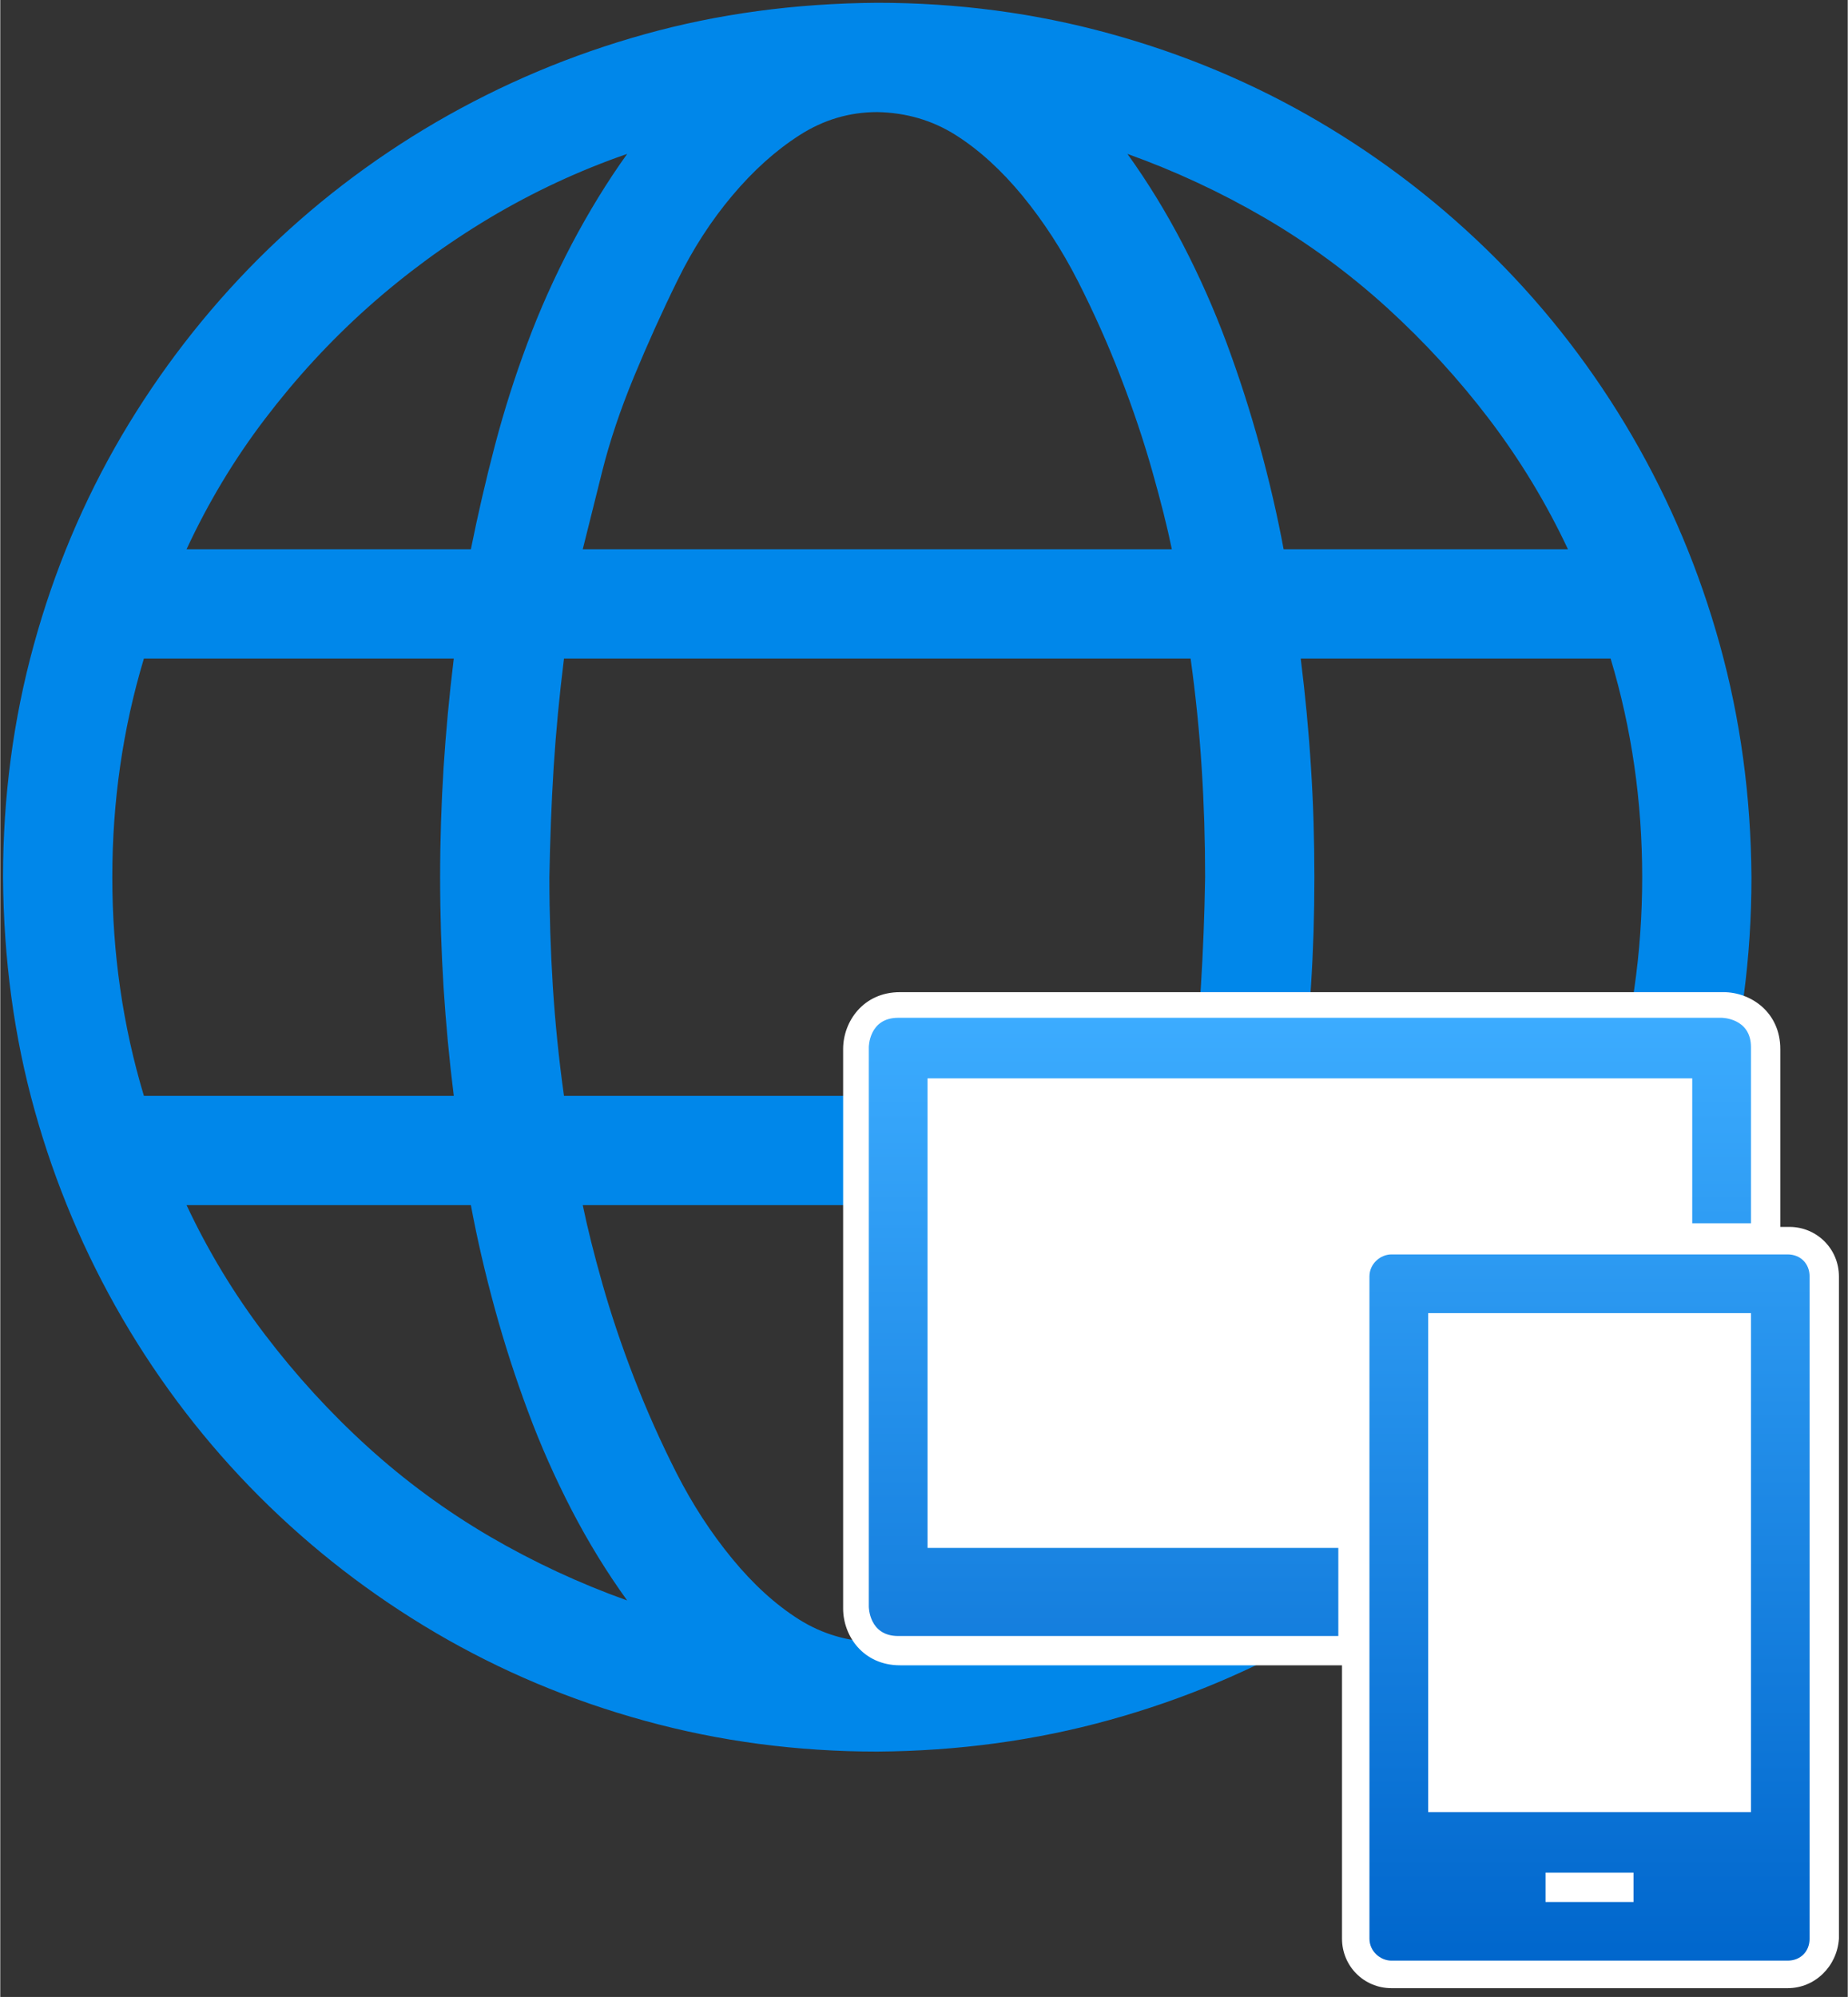 <?xml version="1.0" encoding="UTF-8" standalone="no"?>
<!DOCTYPE svg PUBLIC "-//W3C//DTD SVG 1.1//EN" "http://www.w3.org/Graphics/SVG/1.1/DTD/svg11.dtd">
<!-- Generated by Microsoft Visio, SVG Export test.svg Page-1 -->
<svg xmlns="http://www.w3.org/2000/svg" xmlns:xlink="http://www.w3.org/1999/xlink" xmlns:ev="http://www.w3.org/2001/xml-events"
		xmlns:v="http://schemas.microsoft.com/visio/2003/SVGExtensions/" width="2.762in" height="2.984in"
		viewBox="0 0 198.83 214.872" xml:space="preserve" color-interpolation-filters="sRGB" class="st4">
	<rect x="0" y="0" width="198.83" height="214.872" fill="#333333" stroke="none"/>
	<v:documentProperties v:langID="1033" v:viewMarkup="false"/>

	<style type="text/css">
	<![CDATA[
		.st1 {fill:#0087ea;stroke:none;stroke-linecap:butt;stroke-width:0.299}
		.st2 {fill:#ffffff;stroke:none;stroke-linecap:butt;stroke-width:0.944}
		.st3 {fill:url(#grad0-9);stroke:none;stroke-linecap:butt;stroke-width:0.944}
		.st4 {fill:none;fill-rule:evenodd;font-size:12px;overflow:visible;stroke-linecap:square;stroke-miterlimit:3}
	]]>
	</style>

	<defs id="Patterns_And_Gradients">
		<linearGradient id="grad0-9" x1="0" y1="0" x2="1" y2="0" gradientTransform="rotate(90 0.5 0.5)">
			<stop offset="0" stop-color="#3cacff" stop-opacity="1"/>
			<stop offset="1" stop-color="#0066cc" stop-opacity="1"/>
		</linearGradient>
	</defs>
	<g v:mID="0" v:index="1" v:groupContext="foregroundPage">
		<title>Page-1</title>
		<v:pageProperties v:drawingScale="1" v:pageScale="1" v:drawingUnits="0" v:shadowOffsetX="9" v:shadowOffsetY="-9"/>
		<g id="shape116-1" v:mID="116" v:groupContext="shape" transform="translate(0.299,-26.4)">
			<title>Sheet.116</title>
			<path d="M94.09 26.7 C102.72 26.7 111.05 27.8 119.08 30.01 C127.1 32.21 134.61 35.37 141.59 39.47 C148.57 43.57 154.91
						 48.48 160.61 54.17 C166.31 59.87 171.21 66.24 175.31 73.28 C179.41 80.33 182.57 87.83 184.77 95.79 C186.98
						 103.76 188.11 112.09 188.17 120.79 C188.17 129.42 187.07 137.75 184.87 145.78 C182.66 153.8 179.51 161.31
						 175.4 168.29 C171.3 175.27 166.4 181.61 160.7 187.31 C155 193 148.63 197.9 141.59 202.01 C134.54 206.11
						 127.04 209.27 119.08 211.47 C111.12 213.68 102.78 214.81 94.09 214.87 C85.45 214.87 77.12 213.77 69.09 211.56
						 C61.07 209.36 53.57 206.2 46.58 202.1 C39.6 198 33.26 193.1 27.56 187.4 C21.87 181.7 16.97 175.33 12.86
						 168.29 C8.76 161.24 5.6 153.77 3.4 145.87 C1.19 137.97 0.06 129.61 0 120.79 C0 112.15 1.1 103.82 3.31 95.79
						 C5.51 87.77 8.67 80.27 12.77 73.28 C16.88 66.3 21.78 59.96 27.47 54.26 C33.17 48.57 39.54 43.67 46.58 39.56
						 C53.63 35.46 61.1 32.3 69 30.1 C76.9 27.89 85.27 26.76 94.09 26.7 ZM168.42 85.5 C166.09 80.54 163.27 75.89
						 159.97 71.54 C156.66 67.19 152.98 63.18 148.94 59.5 C144.9 55.83 140.52 52.61 135.8 49.85 C131.08 47.1 126.15
						 44.8 121.01 42.96 C123.21 46.02 125.2 49.27 126.98 52.7 C128.76 56.13 130.32 59.65 131.67 63.27 C133.01
						 66.88 134.21 70.59 135.25 74.39 C136.29 78.18 137.15 81.89 137.82 85.5 L168.42 85.5 ZM176.41 120.79 C176.41
						 112.64 175.28 104.8 173.01 97.26 L139.66 97.26 C140.15 101.18 140.52 105.07 140.76 108.93 C141.01 112.79
						 141.13 116.74 141.13 120.79 C141.13 124.77 141.01 128.69 140.76 132.55 C140.52 136.41 140.15 140.33 139.66
						 144.31 L173.01 144.31 C175.28 136.77 176.41 128.93 176.41 120.79 ZM94.09 203.11 C97.09 203.11 99.88 202.28
						 102.45 200.63 C105.02 198.98 107.44 196.8 109.71 194.11 C111.97 191.41 113.93 188.38 115.59 185.01 C117.24
						 181.64 118.8 178.18 120.27 174.63 C121.74 171.08 122.88 167.71 123.67 164.52 C124.47 161.34 125.17 158.52
						 125.79 156.07 L62.39 156.07 C62.88 158.46 63.58 161.27 64.5 164.52 C65.42 167.77 66.55 171.14 67.9 174.63
						 C69.25 178.12 70.78 181.55 72.49 184.92 C74.21 188.29 76.2 191.35 78.47 194.11 C80.73 196.86 83.12 199.04
						 85.63 200.63 C88.14 202.22 90.96 203.05 94.09 203.11 ZM127.81 144.31 C128.3 140.39 128.66 136.5 128.91 132.64
						 C129.15 128.78 129.31 124.83 129.37 120.79 C129.37 116.8 129.25 112.88 129 109.02 C128.76 105.17 128.36
						 101.25 127.81 97.26 L60.37 97.26 C59.88 101.18 59.51 105.07 59.26 108.93 C59.02 112.79 58.87 116.74 58.8
						 120.79 C58.8 124.77 58.93 128.69 59.17 132.55 C59.42 136.41 59.81 140.33 60.37 144.31 L127.81 144.31 ZM11.76
						 120.79 C11.76 128.93 12.89 136.77 15.16 144.31 L48.51 144.31 C48.02 140.39 47.66 136.5 47.41 132.64 C47.17
						 128.78 47.04 124.83 47.04 120.79 C47.04 116.8 47.17 112.88 47.41 109.02 C47.66 105.17 48.02 101.25 48.51
						 97.26 L15.16 97.26 C12.89 104.8 11.76 112.64 11.76 120.79 ZM94.09 38.46 C91.09 38.46 88.3 39.29 85.73 40.94
						 C83.15 42.59 80.73 44.77 78.47 47.46 C76.2 50.16 74.24 53.19 72.59 56.56 C70.93 59.93 69.37 63.39 67.9 66.94
						 C66.43 70.5 65.3 73.87 64.5 77.05 C63.7 80.24 63 83.05 62.39 85.5 L125.79 85.5 C125.3 83.11 124.59 80.3
						 123.67 77.05 C122.75 73.8 121.62 70.43 120.27 66.94 C118.93 63.45 117.39 60.02 115.68 56.65 C113.96 53.28
						 111.97 50.22 109.71 47.46 C107.44 44.71 105.05 42.53 102.54 40.94 C100.03 39.35 97.21 38.52 94.09 38.46
						 ZM67.17 42.96 C62.02 44.74 57.09 47.04 52.37 49.85 C47.66 52.67 43.28 55.89 39.23 59.5 C35.19 63.11 31.52
						 67.1 28.21 71.45 C24.9 75.79 22.08 80.48 19.75 85.5 L50.35 85.5 C51.09 81.83 51.94 78.12 52.92 74.39 C53.9
						 70.65 55.07 66.97 56.42 63.36 C57.76 59.75 59.36 56.19 61.19 52.7 C63.03 49.21 65.02 45.96 67.17 42.96 ZM19.75
						 156.07 C22.08 161.03 24.9 165.69 28.21 170.03 C31.52 174.38 35.19 178.4 39.23 182.07 C43.28 185.75 47.66
						 188.96 52.37 191.72 C57.09 194.47 62.02 196.77 67.17 198.61 C64.96 195.55 62.97 192.3 61.19 188.87 C59.42
						 185.44 57.85 181.92 56.51 178.3 C55.16 174.69 53.96 170.98 52.92 167.19 C51.88 163.39 51.02 159.68 50.35
						 156.07 L19.75 156.07 ZM121.01 198.61 C126.15 196.83 131.08 194.54 135.8 191.72 C140.52 188.9 144.9 185.68
						 148.94 182.07 C152.98 178.46 156.66 174.48 159.97 170.13 C163.27 165.78 166.09 161.09 168.42 156.07 L137.82
						 156.07 C137.09 159.74 136.23 163.45 135.25 167.19 C134.27 170.92 133.11 174.6 131.76 178.21 C130.41 181.83
						 128.82 185.38 126.98 188.87 C125.14 192.36 123.15 195.61 121.01 198.61 Z" class="st1"/>
		</g>
		<g id="group130-3" transform="translate(90.712,-0.944)" v:mID="130" v:groupContext="group">
			<title>Sheet.130</title>
			<g id="shape112-4" v:mID="112" v:groupContext="shape">
				<title>Sheet.112</title>
				<path d="M101.65 214.87 L59.01 214.87 C56.05 214.87 53.69 212.5 53.69 209.54 L53.69 180.13 L6.12 180.13 C2.17 180.13
							 0 176.98 0 174.02 L0 113.82 C0 110.86 2.17 107.7 6.12 107.7 L94.74 107.7 C97.7 107.7 100.86 109.87 100.86
							 113.82 L100.86 132.96 L101.84 132.96 C104.8 132.96 107.17 135.33 107.17 138.29 L107.17 209.54 C106.98
							 212.5 104.61 214.87 101.65 214.87 Z" class="st2"/>
			</g>
			<g id="shape113-6" v:mID="113" v:groupContext="shape" transform="translate(2.763,-2.961)">
				<title>Sheet.113</title>
				<path d="M98.88 214.87 L56.25 214.87 C55.07 214.87 53.88 213.89 53.88 212.5 L53.88 141.25 C53.88 139.87 55.07 138.88
							 56.25 138.88 L98.88 138.88 C100.27 138.88 101.25 139.87 101.25 141.25 L101.25 212.5 C101.25 213.89 100.27
							 214.87 98.88 214.87 ZM72.83 208.56 L82.3 208.56 L82.3 205.4 L72.83 205.4 L72.83 208.56 ZM94.94 145.2
							 L60.2 145.2 L60.2 198.89 L94.94 198.89 L94.94 145.2 ZM88.62 119.94 L6.32 119.94 L6.32 170.46 L50.53
							 170.46 L50.53 179.94 L3.16 179.94 C-0 179.94 0 176.78 0 176.78 L0 116.58 C0 116.58 -0 113.42 3.16 113.42
							 L91.78 113.42 C91.78 113.42 94.94 113.42 94.94 116.58 L94.94 135.53 L88.62 135.53 L88.62 119.94 Z"
						class="st3"/>
			</g>
		</g>
	</g>
</svg>
